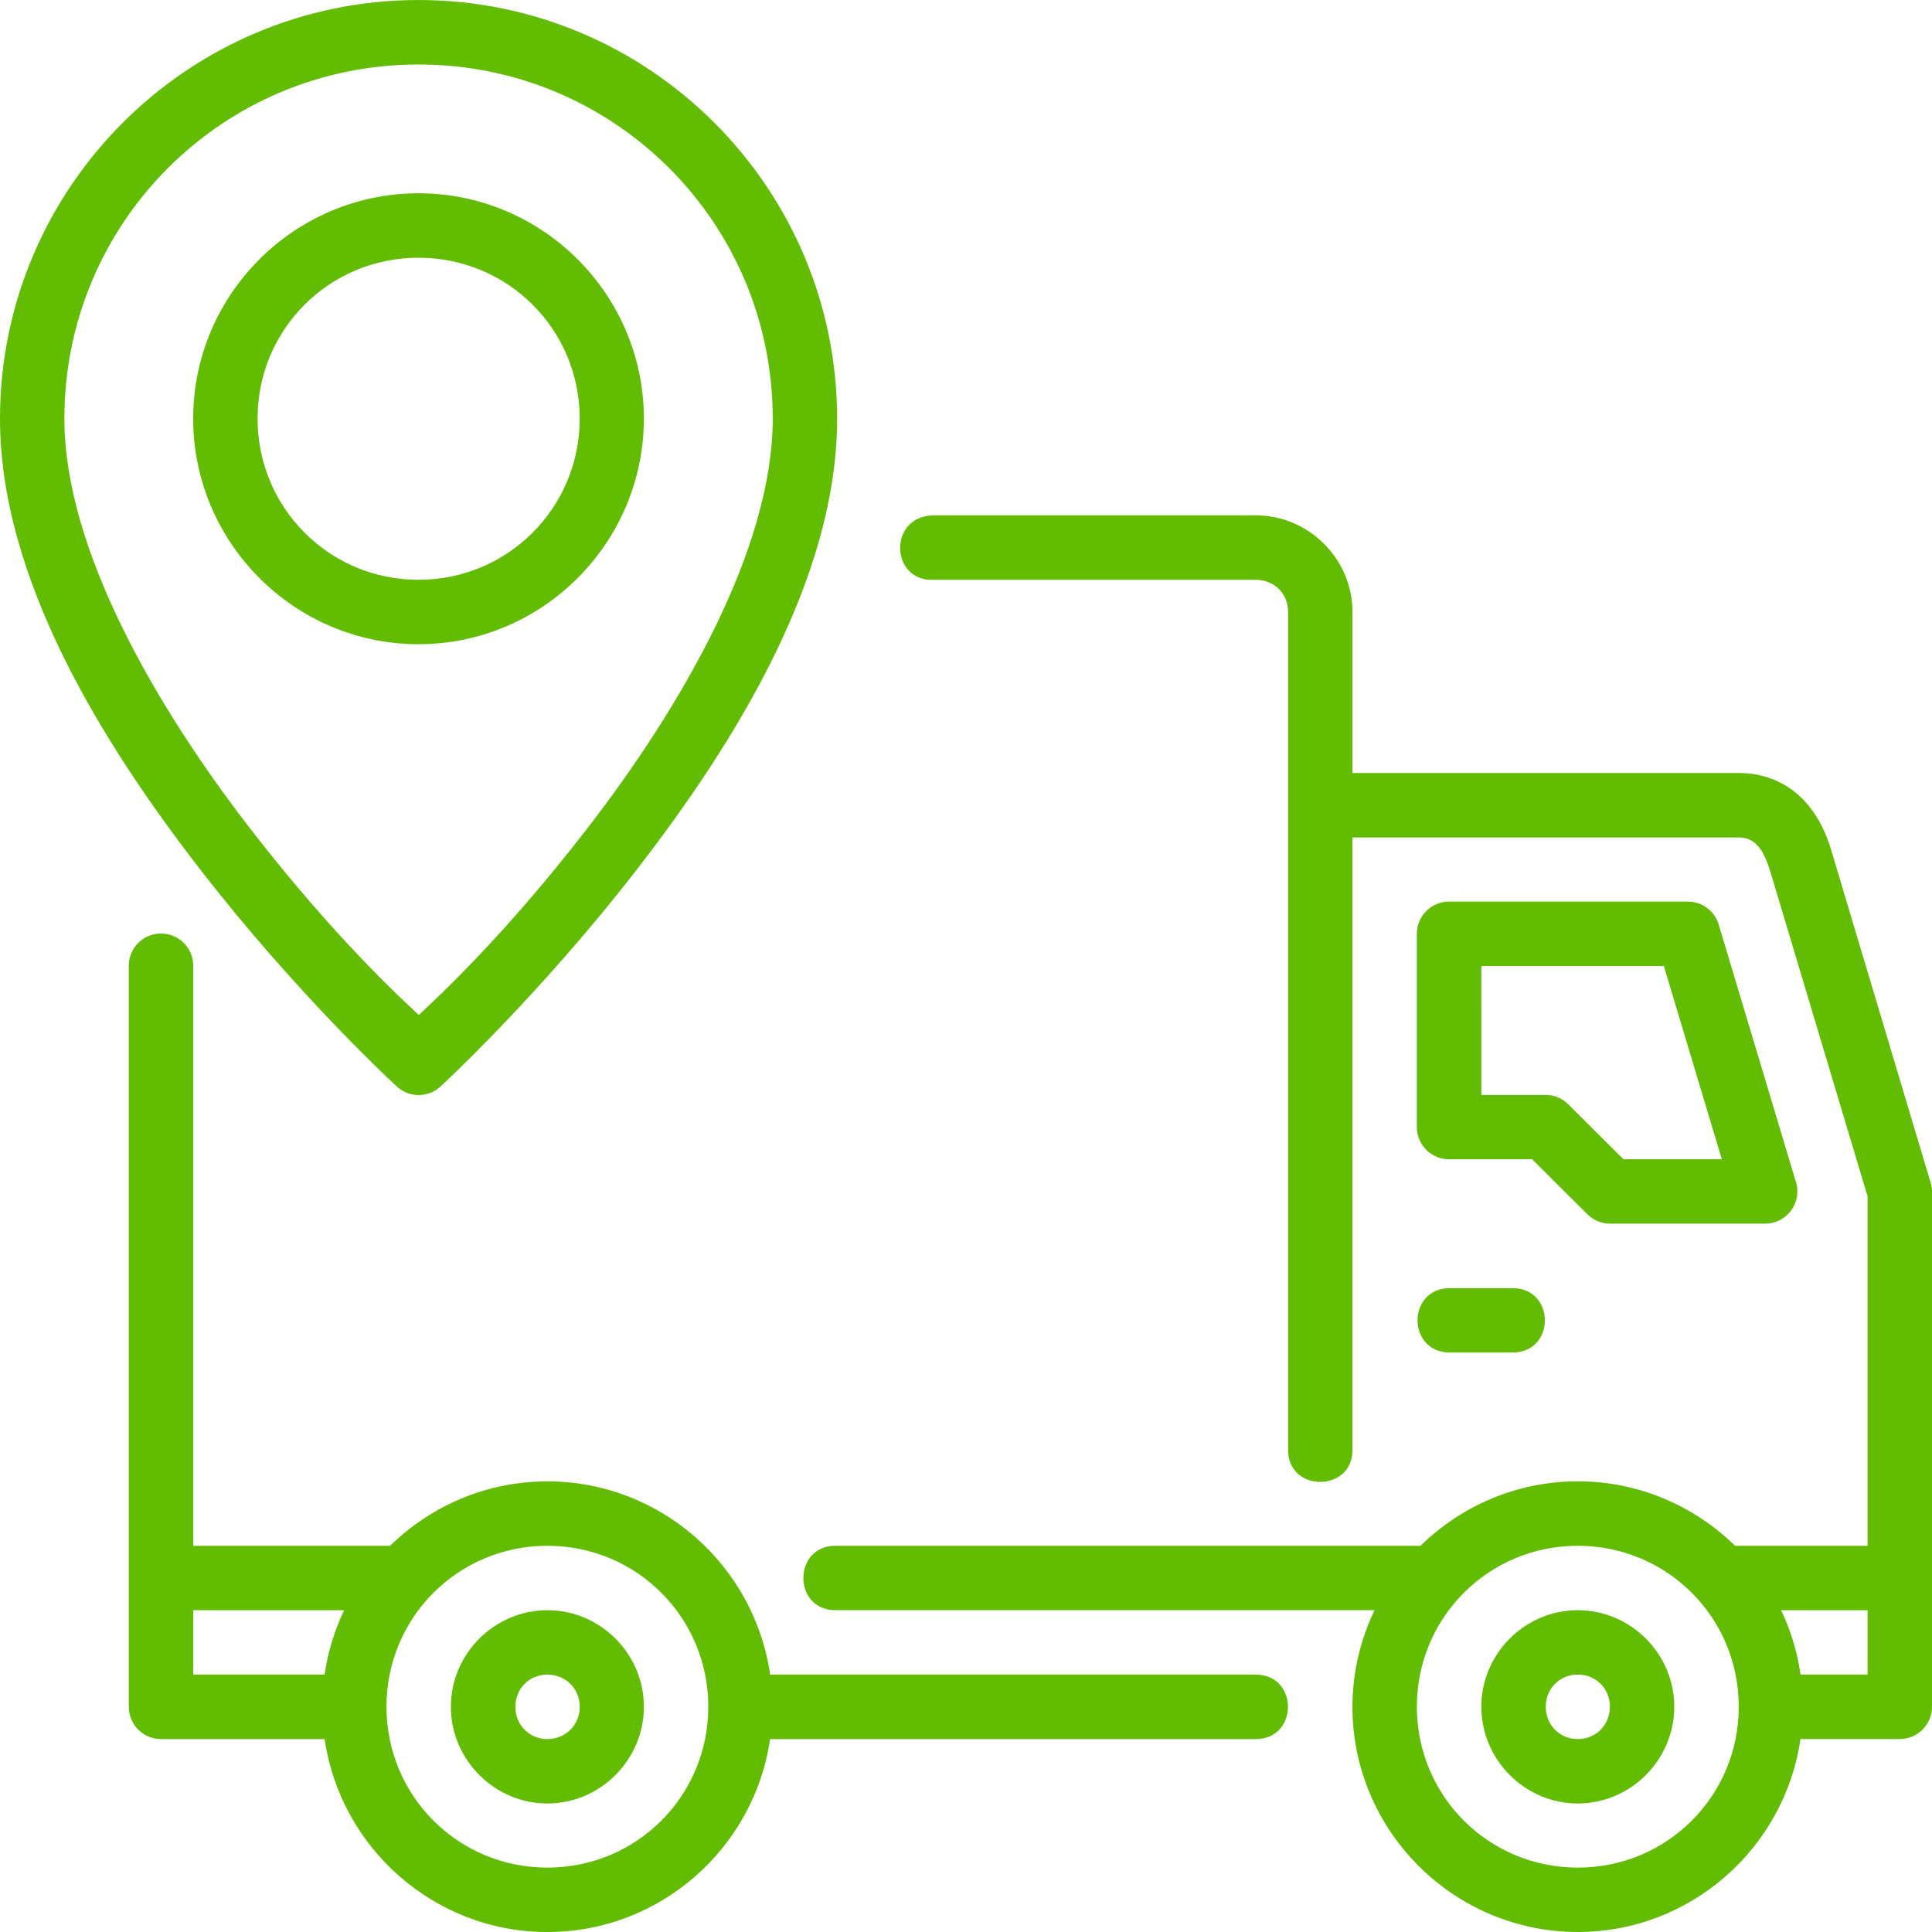 <?xml version="1.0" encoding="UTF-8"?>
<svg xmlns="http://www.w3.org/2000/svg" width="100%" height="100%" version="1.1" viewBox="87.5 17.46 525 525">
<path fill="#62BC02" d="m201.23 17.465c-62.719 0-113.73 51.031-113.73 113.75 0 43.266 27.559 87.844 54.312 122.4 26.754 34.555 53.543 59.113 53.543 59.113 3.344 3.066 8.48 3.066 11.824 0 0 0 26.723-24.559 53.473-59.113 26.754-34.555 54.328-79.133 54.328-122.4 0-62.719-51.031-113.75-113.75-113.75zm0 17.516c53.262 0 96.25 42.973 96.25 96.234 0 35.488-24.891 78.426-50.637 111.68-22.789 29.434-40.605 45.738-45.543 50.379-4.918-4.625-22.793-20.93-45.598-50.379-25.75-33.258-50.707-76.195-50.707-111.68 0-53.262 42.973-96.234 96.234-96.234zm0 35c-33.723 0-61.234 27.508-61.234 61.234 0 33.723 27.508 61.301 61.234 61.301 33.723 0 61.234-27.578 61.234-61.301s-27.508-61.234-61.234-61.234zm0 17.516c24.266 0 43.801 19.449 43.801 43.715 0 24.266-19.535 43.801-43.801 43.801s-43.734-19.535-43.734-43.801c0-24.266 19.469-43.715 43.734-43.715zm140.04 87.516h87.465c5 0 8.785 3.719 8.785 8.715v227.48c-0.266 11.93 17.77 11.93 17.5 0v-166.18h104.96c5.969 0 7.644 6.109 9.176 11.227l25.84 86.305v94.949h-36.008c-11.051-10.809-26.129-17.516-42.742-17.516s-31.691 6.711-42.742 17.516h-158.95c-11.668 0-11.668 17.5 0 17.5h146.46c-3.805 7.965-6 16.844-6 26.234 0 33.723 27.508 61.215 61.234 61.215 30.73 0 56.219-22.859 60.516-52.43h27.004c4.832-0.016 8.75-3.949 8.734-8.785v-139.98c-0.004-0.852-0.133-1.695-0.395-2.512l-26.996-90.297c-4.414-14.77-14.363-20.941-25.129-20.941h-104.96v-43.785c0-14.391-11.895-26.234-26.285-26.234l-87.922 0.008c-12.129 0.602-11.227 18.121 0.453 17.516zm139.98 87.449c-4.812 0.008-8.715 3.902-8.734 8.715v52.586c0.016 4.812 3.922 8.707 8.734 8.715h22.594l14.988 14.918c1.625 1.633 3.828 2.562 6.137 2.578h42.176c5.852 0.008 10.066-5.617 8.41-11.227l-21.004-70.016c-1.098-3.719-4.512-6.269-8.391-6.273zm-350.15 8.664c-4.805 0.098-8.645 4.031-8.598 8.836v201.29c-0.016 4.832 3.883 8.766 8.715 8.785h44.5c4.297 29.574 29.801 52.43 60.531 52.43s56.219-22.859 60.516-52.43h131.97c11.668 0 11.668-17.516 0-17.516h-131.95c-4.266-29.605-29.777-52.516-60.531-52.516-16.613 0-31.707 6.707-42.758 17.516h-53.492v-157.55c0.066-4.926-3.977-8.922-8.902-8.836zm358.94 8.836h49.594l15.758 52.516h-26.73l-14.988-14.918c-1.625-1.633-3.828-2.562-6.137-2.578h-17.5zm-8.785 87.535c-11.406 0.266-11.406 17.242 0 17.5h17.5c11.406-0.266 11.406-17.246 0-17.5zm-245 70.016c24.266 0 43.715 19.469 43.715 43.734s-19.449 43.715-43.715 43.715-43.734-19.449-43.734-43.715 19.469-43.734 43.734-43.734zm280 0c24.266 0 43.734 19.469 43.734 43.734s-19.469 43.715-43.734 43.715-43.734-19.449-43.734-43.715 19.469-43.734 43.734-43.734zm-376.25 17.504h41.016c-2.602 5.445-4.426 11.32-5.316 17.5h-35.699zm96.25 0c-14.395 0-26.23 11.84-26.234 26.234 0 14.395 11.84 26.285 26.234 26.285s26.215-11.891 26.215-26.285-11.82-26.234-26.215-26.234zm280 0c-14.395 0-26.215 11.84-26.215 26.234s11.82 26.285 26.215 26.285 26.215-11.891 26.215-26.285-11.82-26.234-26.215-26.234zm55.234 0h23.5v17.5h-18.199c-0.891-6.18-2.695-12.055-5.297-17.5zm-335.23 17.5c4.938 0 8.785 3.797 8.785 8.734s-3.848 8.785-8.785 8.785c-4.934 0-8.715-3.848-8.715-8.785s3.781-8.734 8.715-8.734zm280 0c4.938 0 8.715 3.797 8.715 8.734s-3.781 8.785-8.715 8.785c-4.938 0-8.715-3.848-8.715-8.785s3.781-8.734 8.715-8.734z"></path></svg>